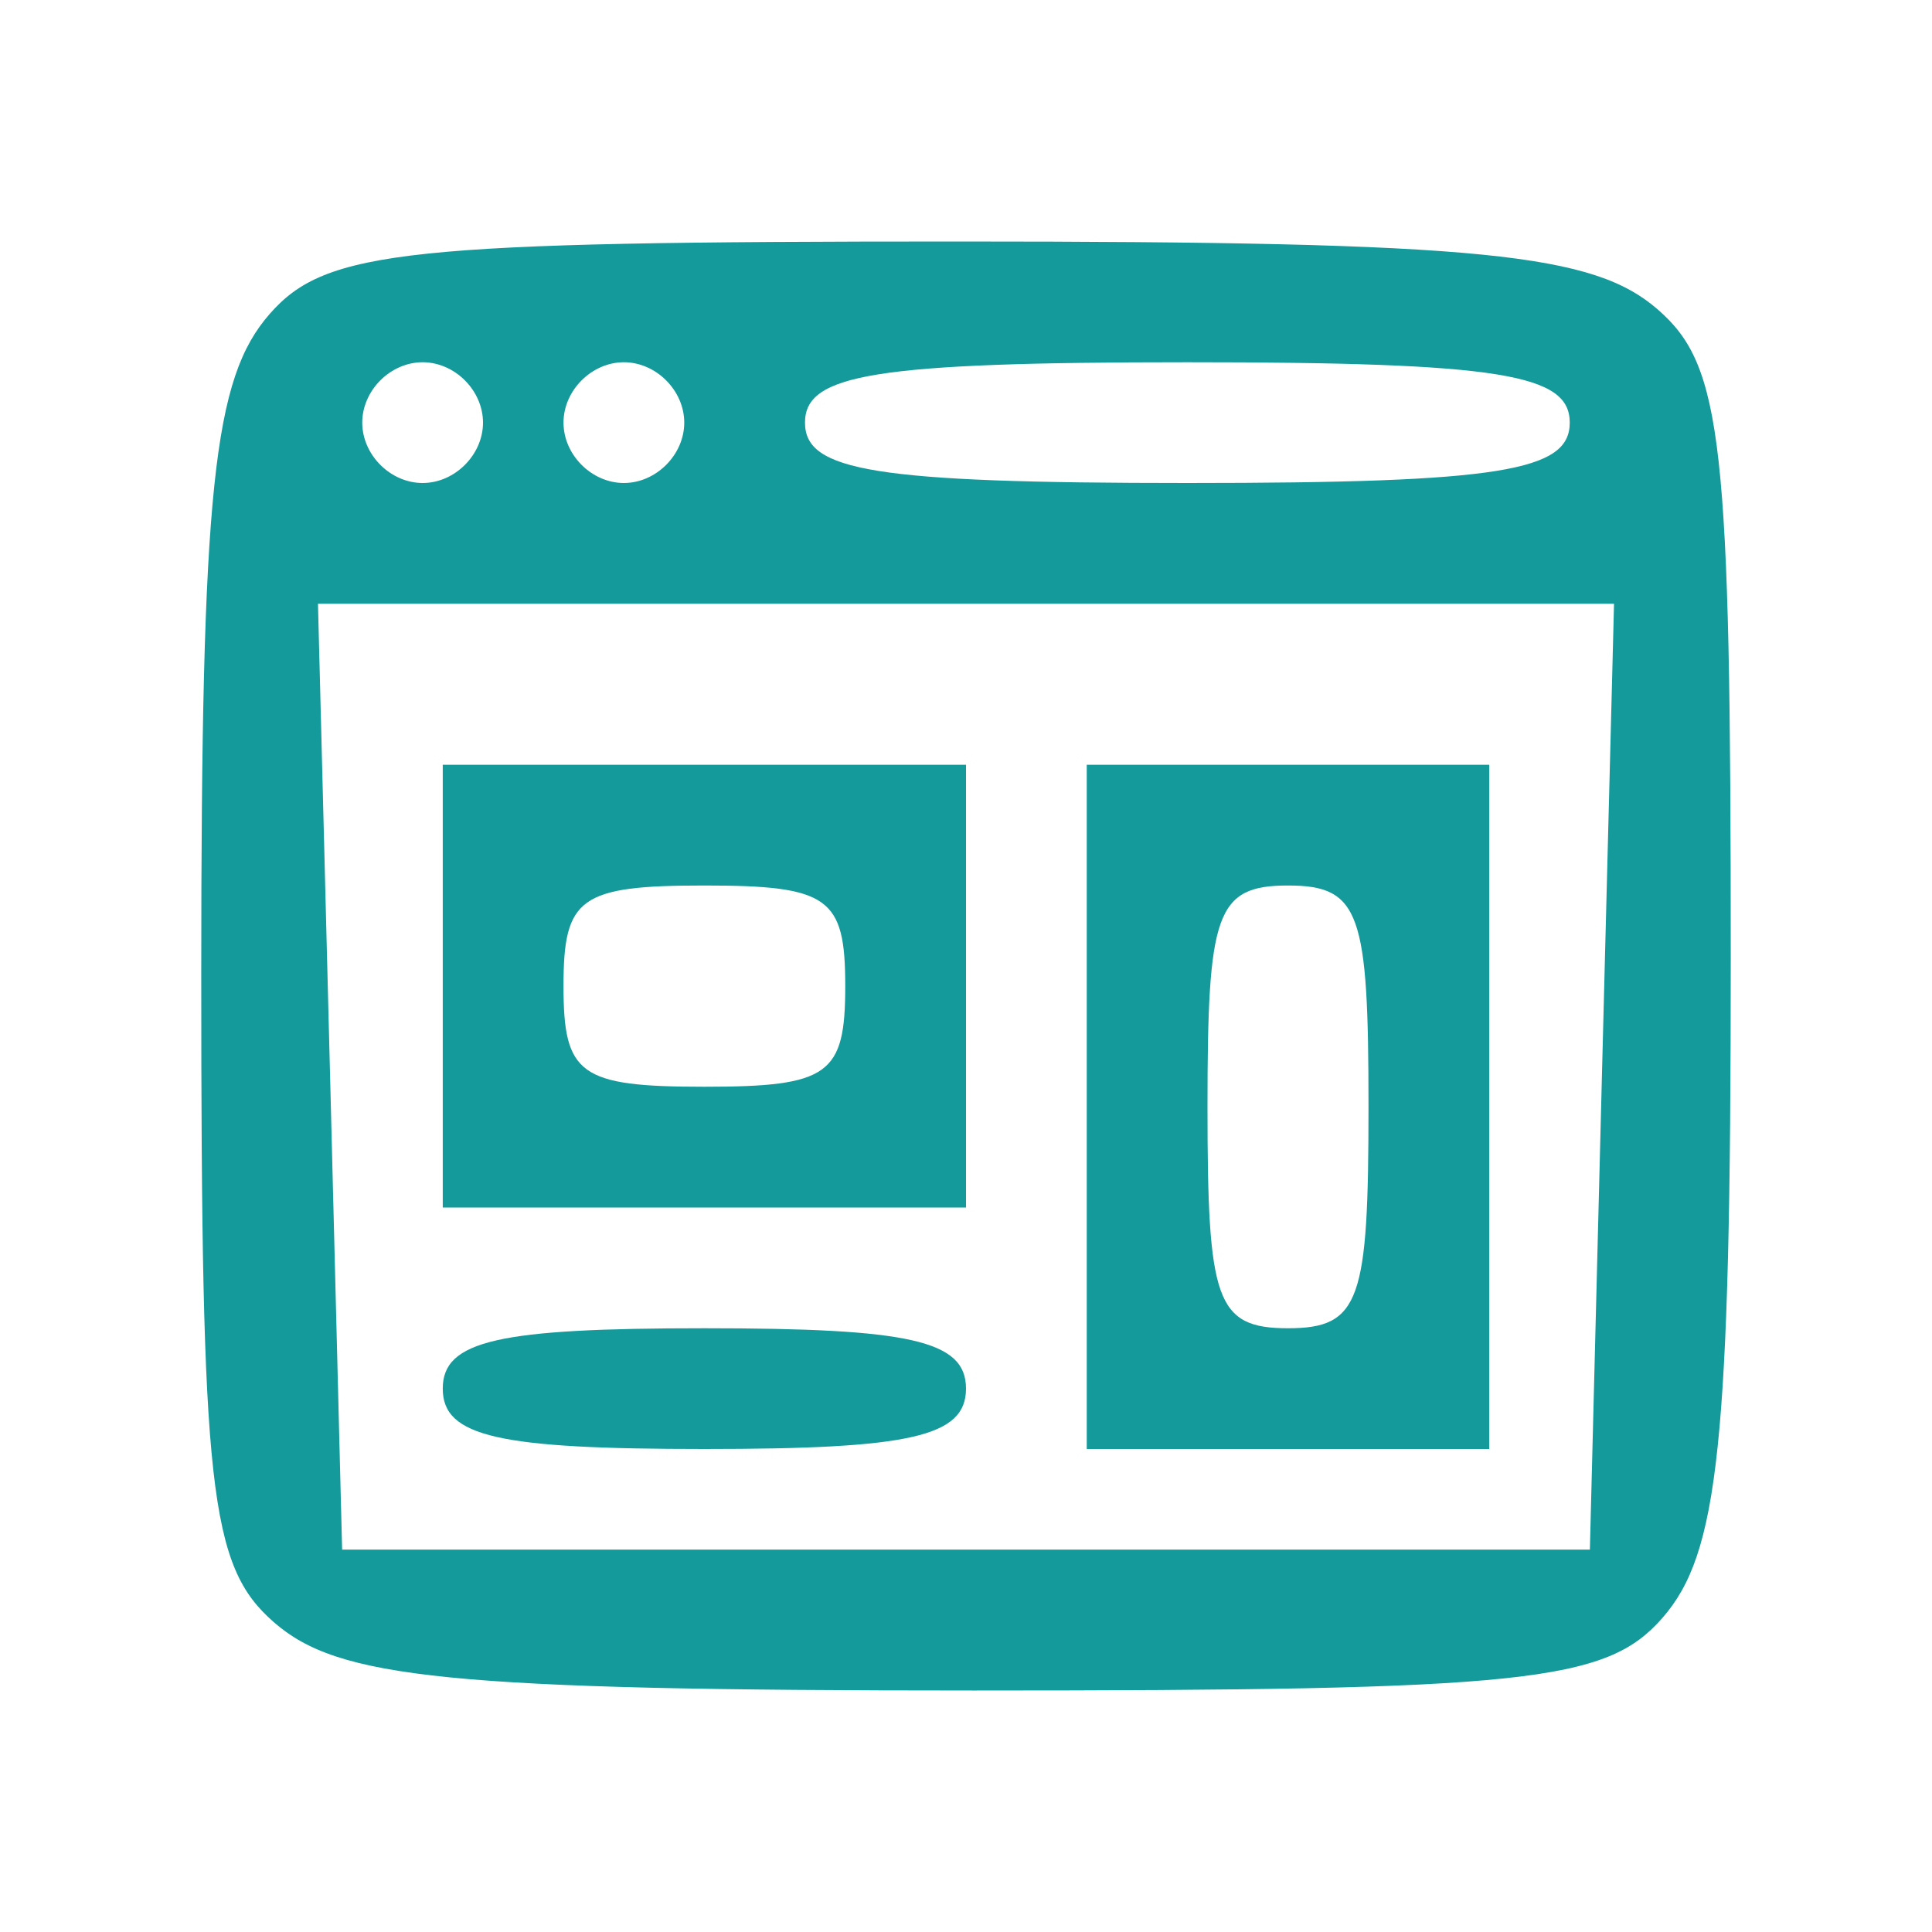 <?xml version="1.0" standalone="no"?>
<!DOCTYPE svg PUBLIC "-//W3C//DTD SVG 20010904//EN"
 "http://www.w3.org/TR/2001/REC-SVG-20010904/DTD/svg10.dtd">
<svg version="1.0" xmlns="http://www.w3.org/2000/svg"
 width="48pt" height="48pt" viewBox="0 0 48 48"
 preserveAspectRatio="xMidYMid meet">

<g transform="translate(0,48) scale(0.1,-0.1)"
fill="#159A9C" stroke="none">
<path d="M67 402 c-14 -16 -17 -43 -17 -164 0 -128 2 -147 18 -161 16 -14 43
-17 174 -17 137 0 157 2 171 18 14 16 17 43 17 164 0 128 -2 147 -18 161 -16
14 -43 17 -174 17 -137 0 -157 -2 -171 -18z m53 -27 c0 -8 -7 -15 -15 -15 -8
0 -15 7 -15 15 0 8 7 15 15 15 8 0 15 -7 15 -15z m50 0 c0 -8 -7 -15 -15 -15
-8 0 -15 7 -15 15 0 8 7 15 15 15 8 0 15 -7 15 -15z m220 0 c0 -12 -17 -15
-95 -15 -78 0 -95 3 -95 15 0 12 17 15 95 15 78 0 95 -3 95 -15z m8 -162 l-3
-118 -155 0 -155 0 -3 118 -3 117 161 0 161 0 -3 -117z"/>
<path d="M110 235 l0 -55 65 0 65 0 0 55 0 55 -65 0 -65 0 0 -55z m100 0 c0
-22 -4 -25 -35 -25 -31 0 -35 3 -35 25 0 22 4 25 35 25 31 0 35 -3 35 -25z"/>
<path d="M270 205 l0 -85 50 0 50 0 0 85 0 85 -50 0 -50 0 0 -85z m70 0 c0
-48 -2 -55 -20 -55 -18 0 -20 7 -20 55 0 48 2 55 20 55 18 0 20 -7 20 -55z"/>
<path d="M110 135 c0 -12 14 -15 65 -15 51 0 65 3 65 15 0 12 -14 15 -65 15
-51 0 -65 -3 -65 -15z"/>
</g>
</svg>
